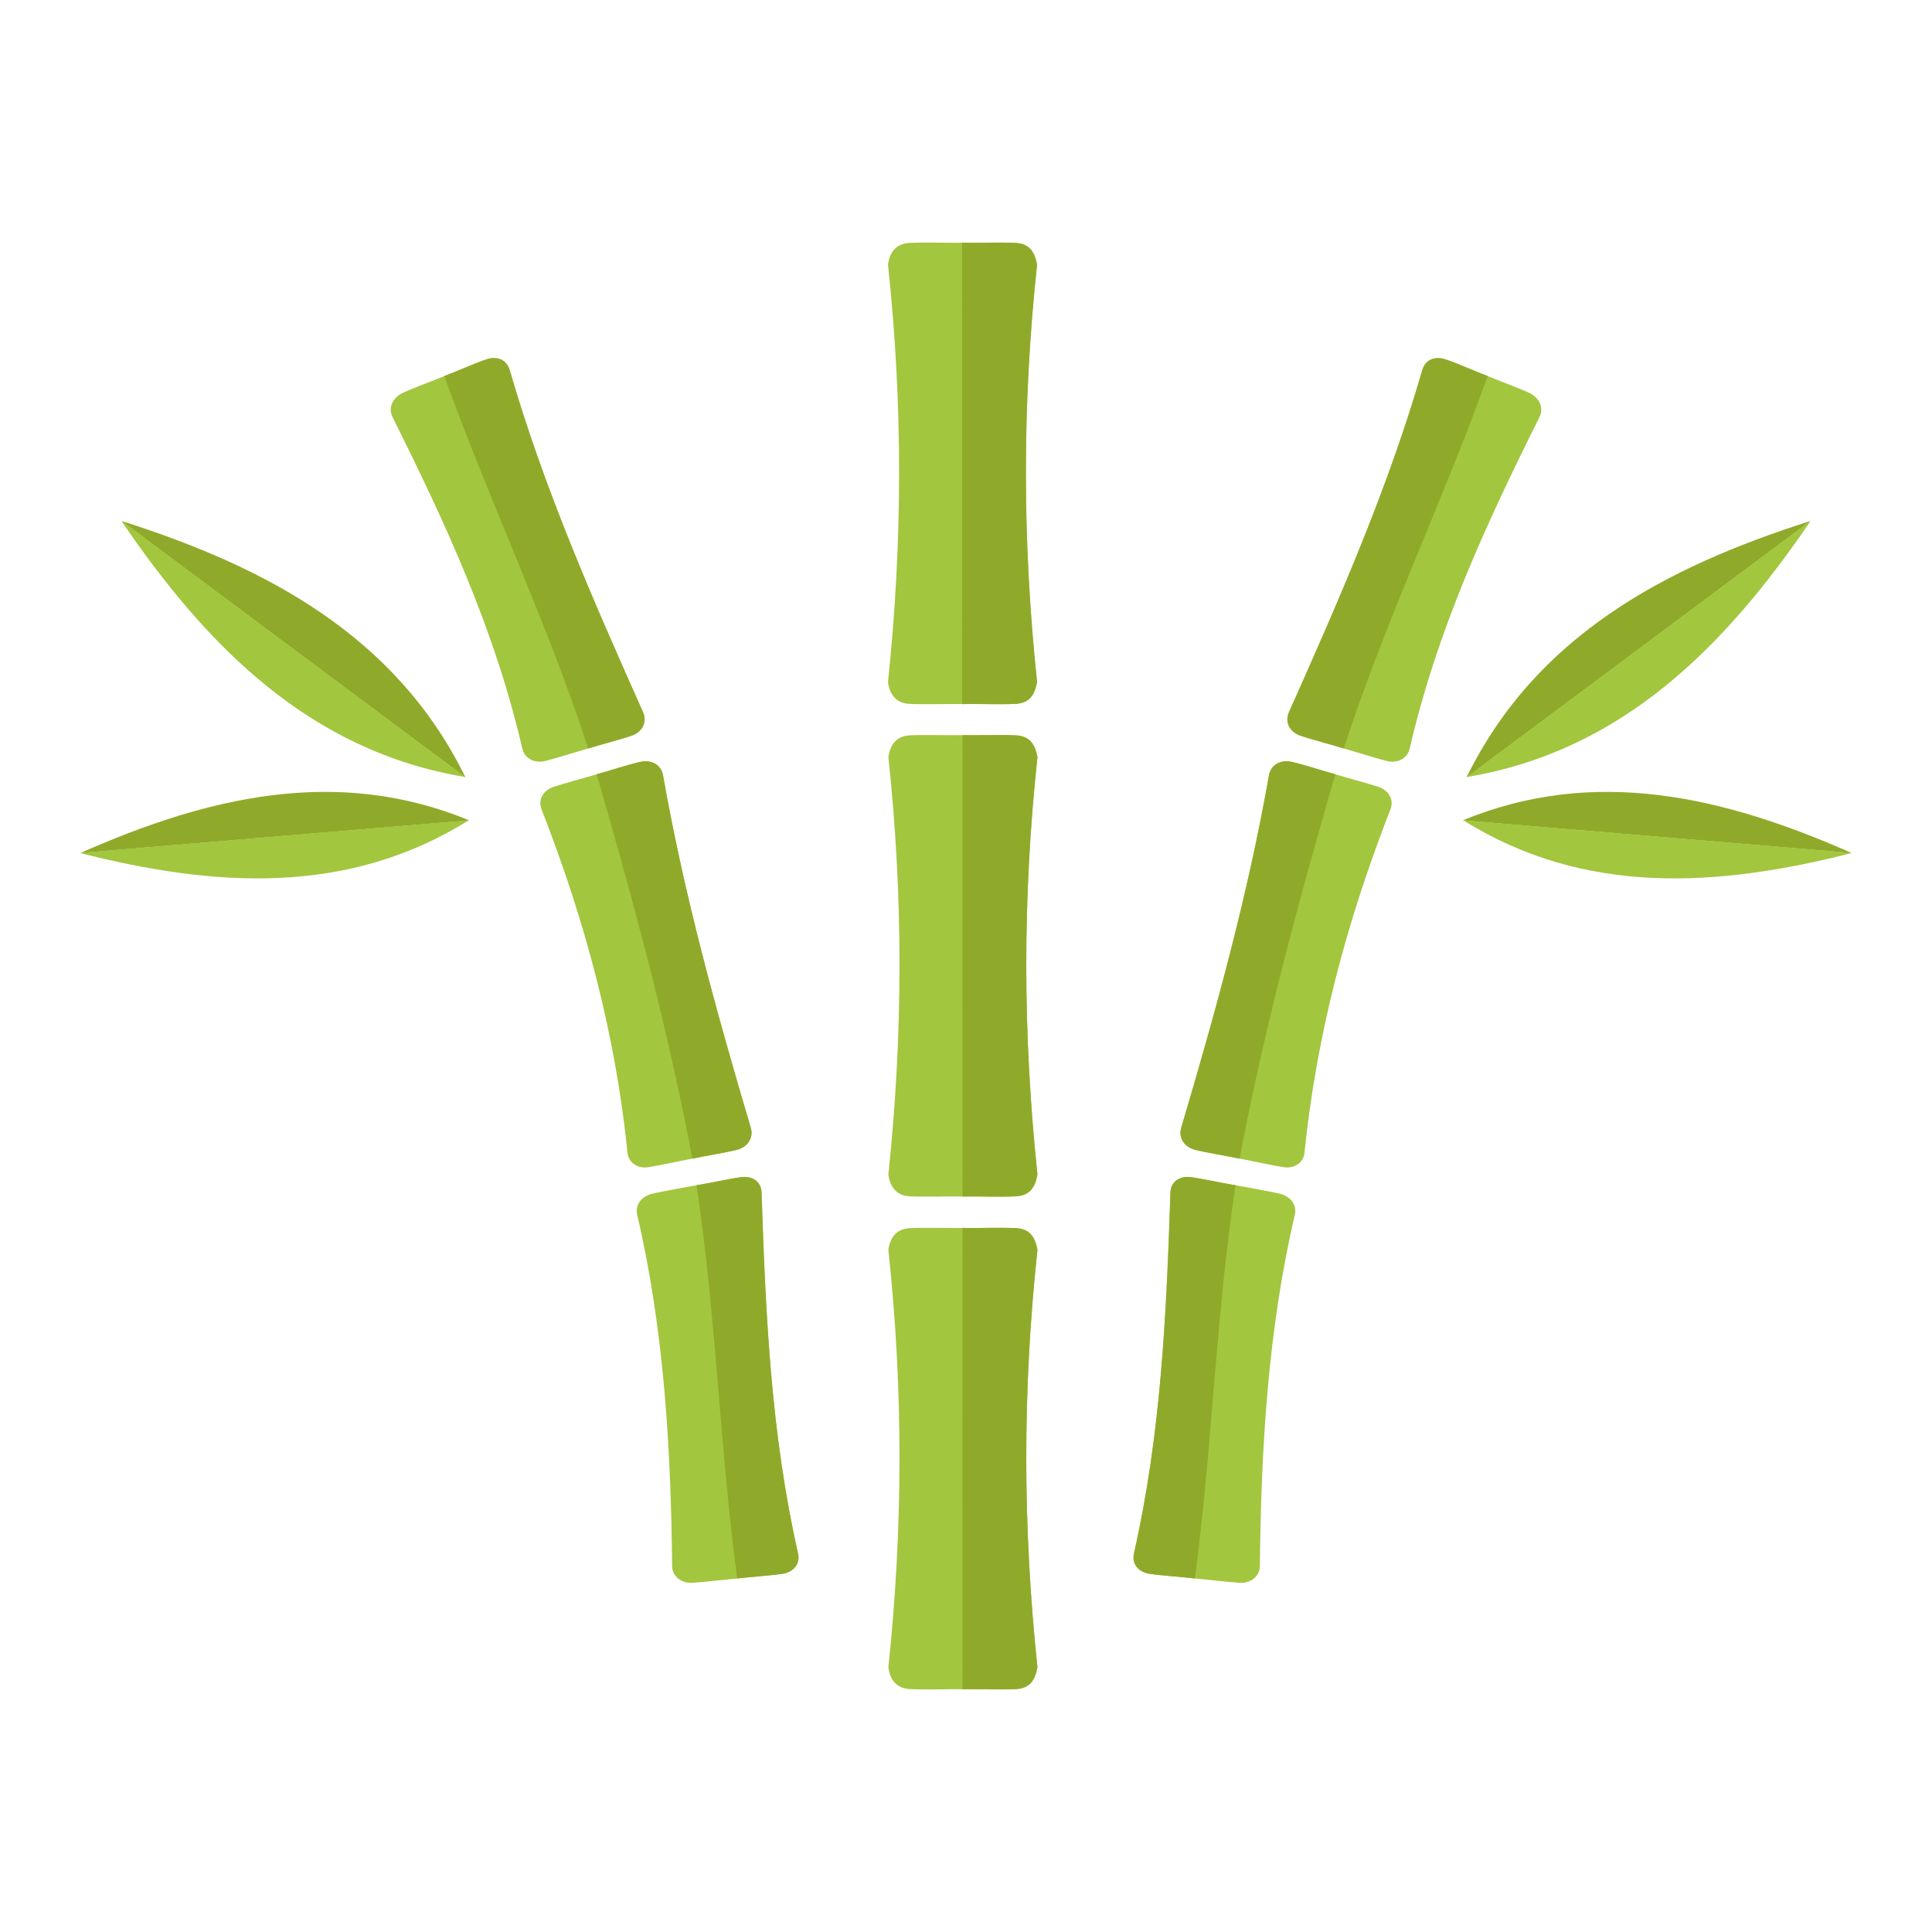 <?xml version="1.0" encoding="utf-8"?>
<!-- Designed by Vexels.com - 2019 All Rights Reserved - https://vexels.com/terms-and-conditions/  -->
<svg version="1.1" id="Layer_1" xmlns="http://www.w3.org/2000/svg" xmlns:xlink="http://www.w3.org/1999/xlink" x="0px" y="0px"
	 viewBox="0 0 1200 1200" enable-background="new 0 0 1200 1200" xml:space="preserve">
<g>
	<g>
		<g>
			<path fill="#A2C63E" d="M644.345,776.32c-1.026-7.583-4.931-13.093-13.336-13.51c-8.407-0.418-24.482-0.014-31.033-0.092
				c-6.551-0.078,2.74-0.078-3.811,0c-6.551,0.078-22.624-0.326-31.031,0.092c-8.407,0.418-12.314,5.924-13.338,13.51
				c9.292,87.116,9.116,172.172,0,259.299c1.026,7.586,4.931,13.093,13.34,13.51c8.407,0.418,24.476,0.014,31.03,0.092
				c6.552,0.078-2.741,0.078,3.811,0c6.554-0.078,22.624,0.326,31.033-0.092c8.409-0.418,12.308-5.927,13.338-13.51
				C635.232,948.49,635.053,863.438,644.345,776.32z"/>
			<path fill="#8FAA2B" d="M644.397,776.322c-1.763-7.623-4.038-13.046-13.589-13.522c-9.552-0.477-22.724,0.138-32.97-0.131
				c-0.096,95.574-0.096,191.027,0,286.601c10.249-0.27,23.414,0.345,32.97-0.131c9.555-0.477,11.822-5.899,13.589-13.522
				C635.196,948.496,635.02,863.432,644.397,776.322z"/>
		</g>
		<g>
			<path fill="#A2C63E" d="M644.345,470.256c-1.026-7.583-4.931-13.093-13.336-13.51c-8.407-0.418-24.482-0.014-31.033-0.092
				c-6.551-0.078,2.74-0.078-3.811,0c-6.551,0.078-22.624-0.326-31.031,0.092c-8.407,0.418-12.314,5.924-13.338,13.51
				c9.292,87.116,9.116,172.172,0,259.299c1.026,7.586,4.931,13.093,13.34,13.51c8.407,0.418,24.476,0.014,31.03,0.092
				c6.552,0.078-2.741,0.078,3.811,0c6.554-0.078,22.624,0.326,31.033-0.092c8.409-0.418,12.308-5.927,13.338-13.51
				C635.232,642.426,635.053,557.374,644.345,470.256z"/>
			<path fill="#8FAA2B" d="M644.397,470.259c-1.763-7.623-4.038-13.046-13.589-13.523c-9.552-0.477-22.724,0.138-32.97-0.131
				c-0.096,95.574-0.096,191.028,0,286.602c10.249-0.27,23.414,0.345,32.97-0.132c9.555-0.477,11.822-5.898,13.589-13.522
				C635.196,642.432,635.02,557.368,644.397,470.259z"/>
		</g>
		<g>
			<path fill="#A2C63E" d="M644.103,164.381c-1.029-7.585-4.931-13.092-13.338-13.51c-8.407-0.418-24.479-0.014-31.031-0.092
				c-6.551-0.078,2.74-0.078-3.811,0c-6.551,0.078-22.625-0.326-31.033,0.092c-8.406,0.418-12.309,5.925-13.338,13.51
				c9.295,87.116,9.116,172.173,0,259.299c1.029,7.585,4.929,13.093,13.338,13.51s24.479,0.014,31.033,0.092
				c6.552,0.078-2.741,0.078,3.811,0c6.554-0.078,22.621,0.326,31.031-0.092s12.308-5.926,13.34-13.51
				C634.99,336.551,634.81,251.499,644.103,164.381z"/>
			<path fill="#8FAA2B" d="M644.154,164.384c-1.764-7.624-4.034-13.045-13.587-13.522c-9.554-0.477-22.723,0.139-32.97-0.132
				c-0.096,95.574-0.096,191.027,0,286.601c10.249-0.27,23.414,0.345,32.97-0.131s11.822-5.899,13.589-13.522
				C634.959,336.556,634.778,251.494,644.154,164.384z"/>
		</g>
	</g>
	<g>
		<g>
			<g>
				<path fill="#A2C63E" d="M473.066,740.689c-0.216-6.724-6.082-10.442-12.716-9.552c-6.633,0.891-20.661,3.884-25.987,4.732
					c-5.326,0.849,2.134-0.439-3.163,0.555c-5.298,0.995-19.446,3.481-25.951,4.975s-10.975,6.771-9.496,13.089
					c16.74,71.478,20.947,144.975,21.731,218.325c0.067,6.224,5.767,10.723,12.503,10.302c6.735-0.421,21.025-2.064,26.428-2.568
					c5.403-0.503-2.17,0.284,3.213-0.323c5.384-0.607,19.773-1.702,26.407-2.707c6.634-1.005,11.141-6.253,9.701-12.58
					C478.777,890.377,475.504,816.754,473.066,740.689z"/>
				<path fill="#8FAA2B" d="M472.996,740.697c-0.226-6.723-5.484-10.51-12.84-9.536c-7.356,0.974-19.369,3.808-27.543,4.967
					c12.203,80.985,14.437,163.098,25.252,244.31c8.225-1.031,20.618-1.781,27.979-2.893c7.36-1.112,11.238-6.269,9.813-12.597
					C478.851,890.366,475.548,816.751,472.996,740.697z"/>
			</g>
			<g>
				<path fill="#A2C63E" d="M411.86,481.556c-1.157-6.597-7.557-9.812-14.13-8.363c-6.572,1.449-20.216,5.793-25.425,7.232
					c-5.21,1.439,2.079-0.687-3.091,0.902c-5.171,1.589-19.021,5.279-25.392,7.415s-9.822,7.914-7.432,14.032
					c27.035,69.211,45.812,139.147,53.38,213.263c0.642,6.289,6.374,9.913,12.977,8.917c6.603-0.996,20.596-4.08,25.896-5.05
					c5.301-0.969-2.132,0.474,3.144-0.61c5.277-1.084,19.277-3.478,25.808-5.079c6.532-1.6,10.616-7.57,8.781-13.734
					C444.753,627.842,424.947,556.192,411.86,481.556z"/>
				<path fill="#8FAA2B" d="M411.802,481.571c-1.166-6.595-6.988-9.943-14.264-8.335c-7.275,1.608-18.945,5.572-26.949,7.639
					c22.842,78.696,44.27,158.246,59.472,238.791c8.063-1.766,20.104-3.632,27.345-5.406c7.241-1.773,10.723-7.596,8.9-13.763
					C444.813,627.827,424.986,556.181,411.802,481.571z"/>
			</g>
			<g>
				<path fill="#A2C63E" d="M316.654,229.919c-1.872-6.499-8.017-8.82-14.43-6.725c-6.413,2.095-19.576,7.817-24.63,9.755
					c-5.055,1.938,1.991-0.884-2.986,1.197c-4.977,2.081-18.458,7.057-24.493,9.919c-6.034,2.862-9.272,9.049-6.306,14.996
					c33.549,67.271,63.558,132.232,80.608,205.911c1.447,6.252,7.7,9.315,14.223,7.697c6.522-1.618,20.151-5.937,25.354-7.4
					c5.203-1.463-2.093,0.679,3.082-0.904c5.174-1.583,18.94-5.258,25.338-7.448c6.398-2.19,9.686-8.612,7.038-14.537
					C368.227,372.554,337.838,303.439,316.654,229.919z"/>
				<path fill="#8FAA2B" d="M316.577,229.941c-1.885-6.495-7.419-9.009-14.539-6.685c-7.121,2.324-18.302,7.472-26.112,10.308
					c28.066,77.944,63.757,152.451,89.461,231.337c7.897-2.535,19.752-5.491,26.842-7.921c7.09-2.43,9.795-8.649,7.156-14.577
					C368.272,372.536,337.901,303.423,316.577,229.941z"/>
			</g>
		</g>
		<g>
			<g>
				<g>
					<path fill="#8FAA2B" d="M289.451,483.047c-0.143-0.041,0.037,0.024,0.026,0.02
						C289.445,483.056,289.766,483.136,289.451,483.047z"/>
					<path fill="#8FAA2B" d="M75.967,323.739c0.102,0.156,0.205,0.312,0.308,0.468c70.965,52.919,141.928,105.841,212.895,158.758
						C246.2,395.009,165.512,352.252,75.967,323.739z"/>
				</g>
				<path fill="#8FAA2B" d="M288.537,481.677c0.252,0.074,0.103,0.03,0.023,0.007C288.481,481.661,288.537,481.677,288.537,481.677z
					"/>
			</g>
			<path fill="#A2C63E" d="M75.501,323.696c0.178,0.054,0.358,0.108,0.536,0.161c70.966,52.917,141.928,105.841,212.895,158.758
				C192.372,466.53,128.373,401.383,75.501,323.696z"/>
		</g>
		<g>
			<g>
				<g>
					<path fill="#8FAA2B" d="M291.789,509.443c-0.158,0.076,0.006,0.01,0.013,0.006C291.82,509.438,291.946,509.366,291.789,509.443
						z"/>
					<path fill="#8FAA2B" d="M50.343,529.638c0.165,0.042,0.328,0.089,0.492,0.133c80.23-6.735,160.461-13.469,240.691-20.204
						C209.244,475.562,128.516,495.081,50.343,529.638z"/>
				</g>
				<path fill="#8FAA2B" d="M290.319,509.071c0.216-0.103,0.088-0.042,0.02-0.01S290.319,509.071,290.319,509.071z"/>
			</g>
			<path fill="#A2C63E" d="M50,529.889c0.153-0.071,0.308-0.143,0.462-0.214c80.231-6.735,160.461-13.469,240.692-20.204
				C215.693,556.719,132.838,550.931,50,529.889z"/>
		</g>
	</g>
	<g>
		<g>
			<g>
				<path fill="#A2C63E" d="M726.934,740.689c0.216-6.724,6.083-10.442,12.716-9.552c6.633,0.891,20.661,3.884,25.987,4.732
					c5.326,0.849-2.134-0.439,3.163,0.555c5.298,0.995,19.446,3.481,25.951,4.975c6.504,1.494,10.976,6.771,9.496,13.089
					c-16.74,71.478-20.947,144.975-21.731,218.325c-0.067,6.224-5.767,10.723-12.503,10.302c-6.735-0.421-21.025-2.064-26.428-2.568
					c-5.403-0.503,2.17,0.284-3.213-0.323c-5.384-0.607-19.773-1.702-26.407-2.707c-6.634-1.005-11.141-6.253-9.701-12.58
					C721.223,890.377,724.496,816.754,726.934,740.689z"/>
				<path fill="#8FAA2B" d="M727.004,740.697c0.226-6.723,5.484-10.51,12.84-9.536c7.356,0.974,19.369,3.808,27.543,4.967
					c-12.203,80.985-14.437,163.098-25.252,244.31c-8.225-1.031-20.618-1.781-27.979-2.893c-7.36-1.112-11.238-6.269-9.813-12.597
					C721.149,890.366,724.452,816.751,727.004,740.697z"/>
			</g>
			<g>
				<path fill="#A2C63E" d="M788.14,481.556c1.157-6.597,7.557-9.812,14.13-8.363c6.572,1.449,20.216,5.793,25.425,7.232
					s-2.079-0.687,3.091,0.902c5.171,1.589,19.021,5.279,25.392,7.415c6.371,2.136,9.822,7.914,7.432,14.032
					c-27.035,69.211-45.812,139.147-53.38,213.263c-0.642,6.289-6.374,9.913-12.977,8.917c-6.603-0.996-20.596-4.08-25.896-5.05
					c-5.301-0.969,2.132,0.474-3.144-0.61c-5.277-1.084-19.277-3.478-25.808-5.079c-6.532-1.6-10.616-7.57-8.781-13.734
					C755.247,627.842,775.053,556.192,788.14,481.556z"/>
				<path fill="#8FAA2B" d="M788.198,481.571c1.166-6.595,6.988-9.943,14.264-8.335c7.275,1.608,18.945,5.572,26.949,7.639
					c-22.842,78.696-44.27,158.246-59.472,238.791c-8.063-1.766-20.104-3.632-27.345-5.406c-7.241-1.773-10.723-7.596-8.9-13.763
					C755.187,627.827,775.014,556.181,788.198,481.571z"/>
			</g>
			<g>
				<path fill="#A2C63E" d="M883.346,229.919c1.872-6.499,8.017-8.82,14.43-6.725c6.413,2.095,19.576,7.817,24.63,9.755
					c5.055,1.938-1.991-0.884,2.986,1.197c4.977,2.081,18.458,7.057,24.493,9.919c6.034,2.862,9.272,9.049,6.306,14.996
					c-33.549,67.271-63.558,132.232-80.608,205.911c-1.447,6.252-7.7,9.315-14.223,7.697s-20.151-5.937-25.354-7.4
					c-5.203-1.463,2.093,0.679-3.082-0.904c-5.174-1.583-18.94-5.258-25.338-7.448c-6.398-2.19-9.686-8.612-7.038-14.537
					C831.773,372.554,862.162,303.439,883.346,229.919z"/>
				<path fill="#8FAA2B" d="M883.423,229.941c1.885-6.495,7.419-9.009,14.539-6.685c7.121,2.324,18.302,7.472,26.112,10.308
					c-28.066,77.944-63.757,152.451-89.461,231.337c-7.897-2.535-19.752-5.491-26.842-7.921c-7.09-2.43-9.795-8.649-7.156-14.577
					C831.728,372.536,862.099,303.423,883.423,229.941z"/>
			</g>
		</g>
		<g>
			<g>
				<g>
					<path fill="#8FAA2B" d="M910.549,483.047c0.143-0.041-0.037,0.024-0.026,0.02C910.555,483.056,910.234,483.136,910.549,483.047
						z"/>
					<path fill="#8FAA2B" d="M1124.033,323.739c-0.102,0.156-0.205,0.312-0.308,0.468
						c-70.965,52.919-141.928,105.841-212.895,158.758C953.8,395.009,1034.488,352.252,1124.033,323.739z"/>
				</g>
				<path fill="#8FAA2B" d="M911.463,481.677c-0.252,0.074-0.103,0.03-0.023,0.007C911.519,481.661,911.463,481.677,911.463,481.677
					z"/>
			</g>
			<path fill="#A2C63E" d="M1124.499,323.696c-0.178,0.054-0.358,0.108-0.536,0.161c-70.966,52.917-141.928,105.841-212.895,158.758
				C1007.628,466.53,1071.627,401.383,1124.499,323.696z"/>
		</g>
		<g>
			<g>
				<g>
					<path fill="#8FAA2B" d="M908.211,509.443c0.158,0.076-0.006,0.01-0.013,0.006C908.18,509.438,908.054,509.366,908.211,509.443z
						"/>
					<path fill="#8FAA2B" d="M1149.657,529.638c-0.165,0.042-0.328,0.089-0.492,0.133c-80.23-6.735-160.461-13.469-240.691-20.204
						C990.756,475.562,1071.484,495.081,1149.657,529.638z"/>
				</g>
				<path fill="#8FAA2B" d="M909.681,509.071c-0.216-0.103-0.088-0.042-0.02-0.01S909.681,509.071,909.681,509.071z"/>
			</g>
			<path fill="#A2C63E" d="M1150,529.889c-0.153-0.071-0.308-0.143-0.462-0.214c-80.231-6.735-160.461-13.469-240.692-20.204
				C984.307,556.719,1067.162,550.931,1150,529.889z"/>
		</g>
	</g>
</g>
</svg>
